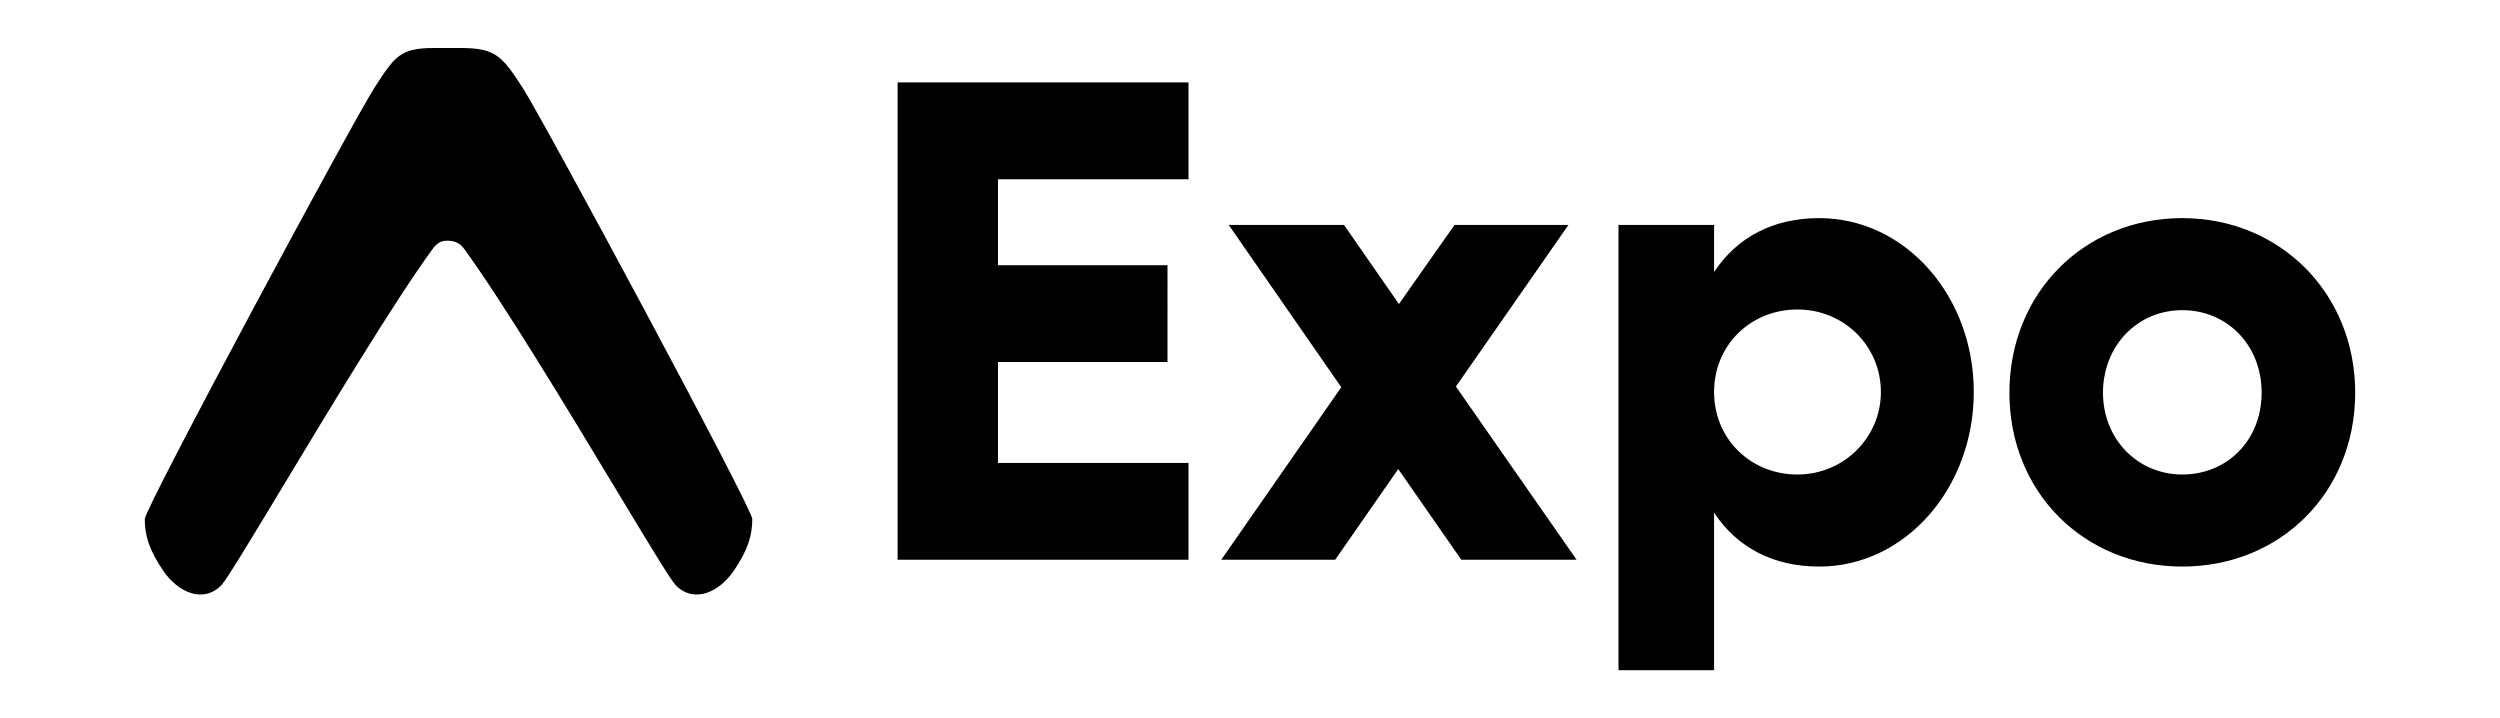 <svg xmlns="http://www.w3.org/2000/svg" viewBox="0 0 870.16 250"><path d="M0 0h870.16v250H0z" style="fill:#fff"/><path d="M150.6 86.65c1.73-2.55 3.62-2.87 5.16-2.87s4.09.32 5.82 2.87c13.63 18.72 36.13 56.01 52.72 83.52 10.82 17.94 19.14 31.72 20.84 33.47 6.4 6.58 15.18 2.48 20.28-4.99 5.02-7.35 6.42-12.51 6.42-18.02 0-3.75-72.77-139.09-80.1-150.35-7.05-10.84-9.34-13.57-21.41-13.57h-9.03c-12.03 0-13.76 2.74-20.81 13.57-7.33 11.27-80.1 146.6-80.1 150.35 0 5.51 1.39 10.67 6.42 18.02 5.1 7.47 13.88 11.57 20.28 4.99 1.71-1.75 10.02-15.53 20.84-33.47 16.6-27.51 39.02-64.8 52.65-83.52ZM312.43 28.68v166.15h101.24v-33.7h-66.31V126h59V92.3h-59V62.39h66.31V28.68zM548.76 194.83l-42.01-60.29 39.17-56.25h-39.65l-19.35 27.53-19.12-27.53h-40.12l39.17 56.49-41.77 60.05h39.65l21.95-31.57 21.95 31.57h40.12ZM633.19 75.92c-16.05 0-28.55 6.65-36.58 18.75V78.29h-33.27v154.99h33.27v-54.83c8.02 12.1 20.53 18.75 36.58 18.75 29.97 0 53.81-27.3 53.81-60.76s-23.83-60.52-53.81-60.52m-7.55 89.24c-16.28 0-29.03-12.34-29.03-28.72s12.74-28.72 29.03-28.72 29.03 12.82 29.03 28.72-12.98 28.72-29.03 28.72M759.58 75.92c-34.22 0-60.18 26.11-60.18 60.76s25.96 60.52 60.18 60.52 60.18-25.87 60.18-60.52-26.2-60.76-60.18-60.76m0 32.04c15.57 0 27.61 12.1 27.61 28.72s-12.04 28.48-27.61 28.48-27.61-12.34-27.61-28.48 11.8-28.72 27.61-28.72"/></svg>